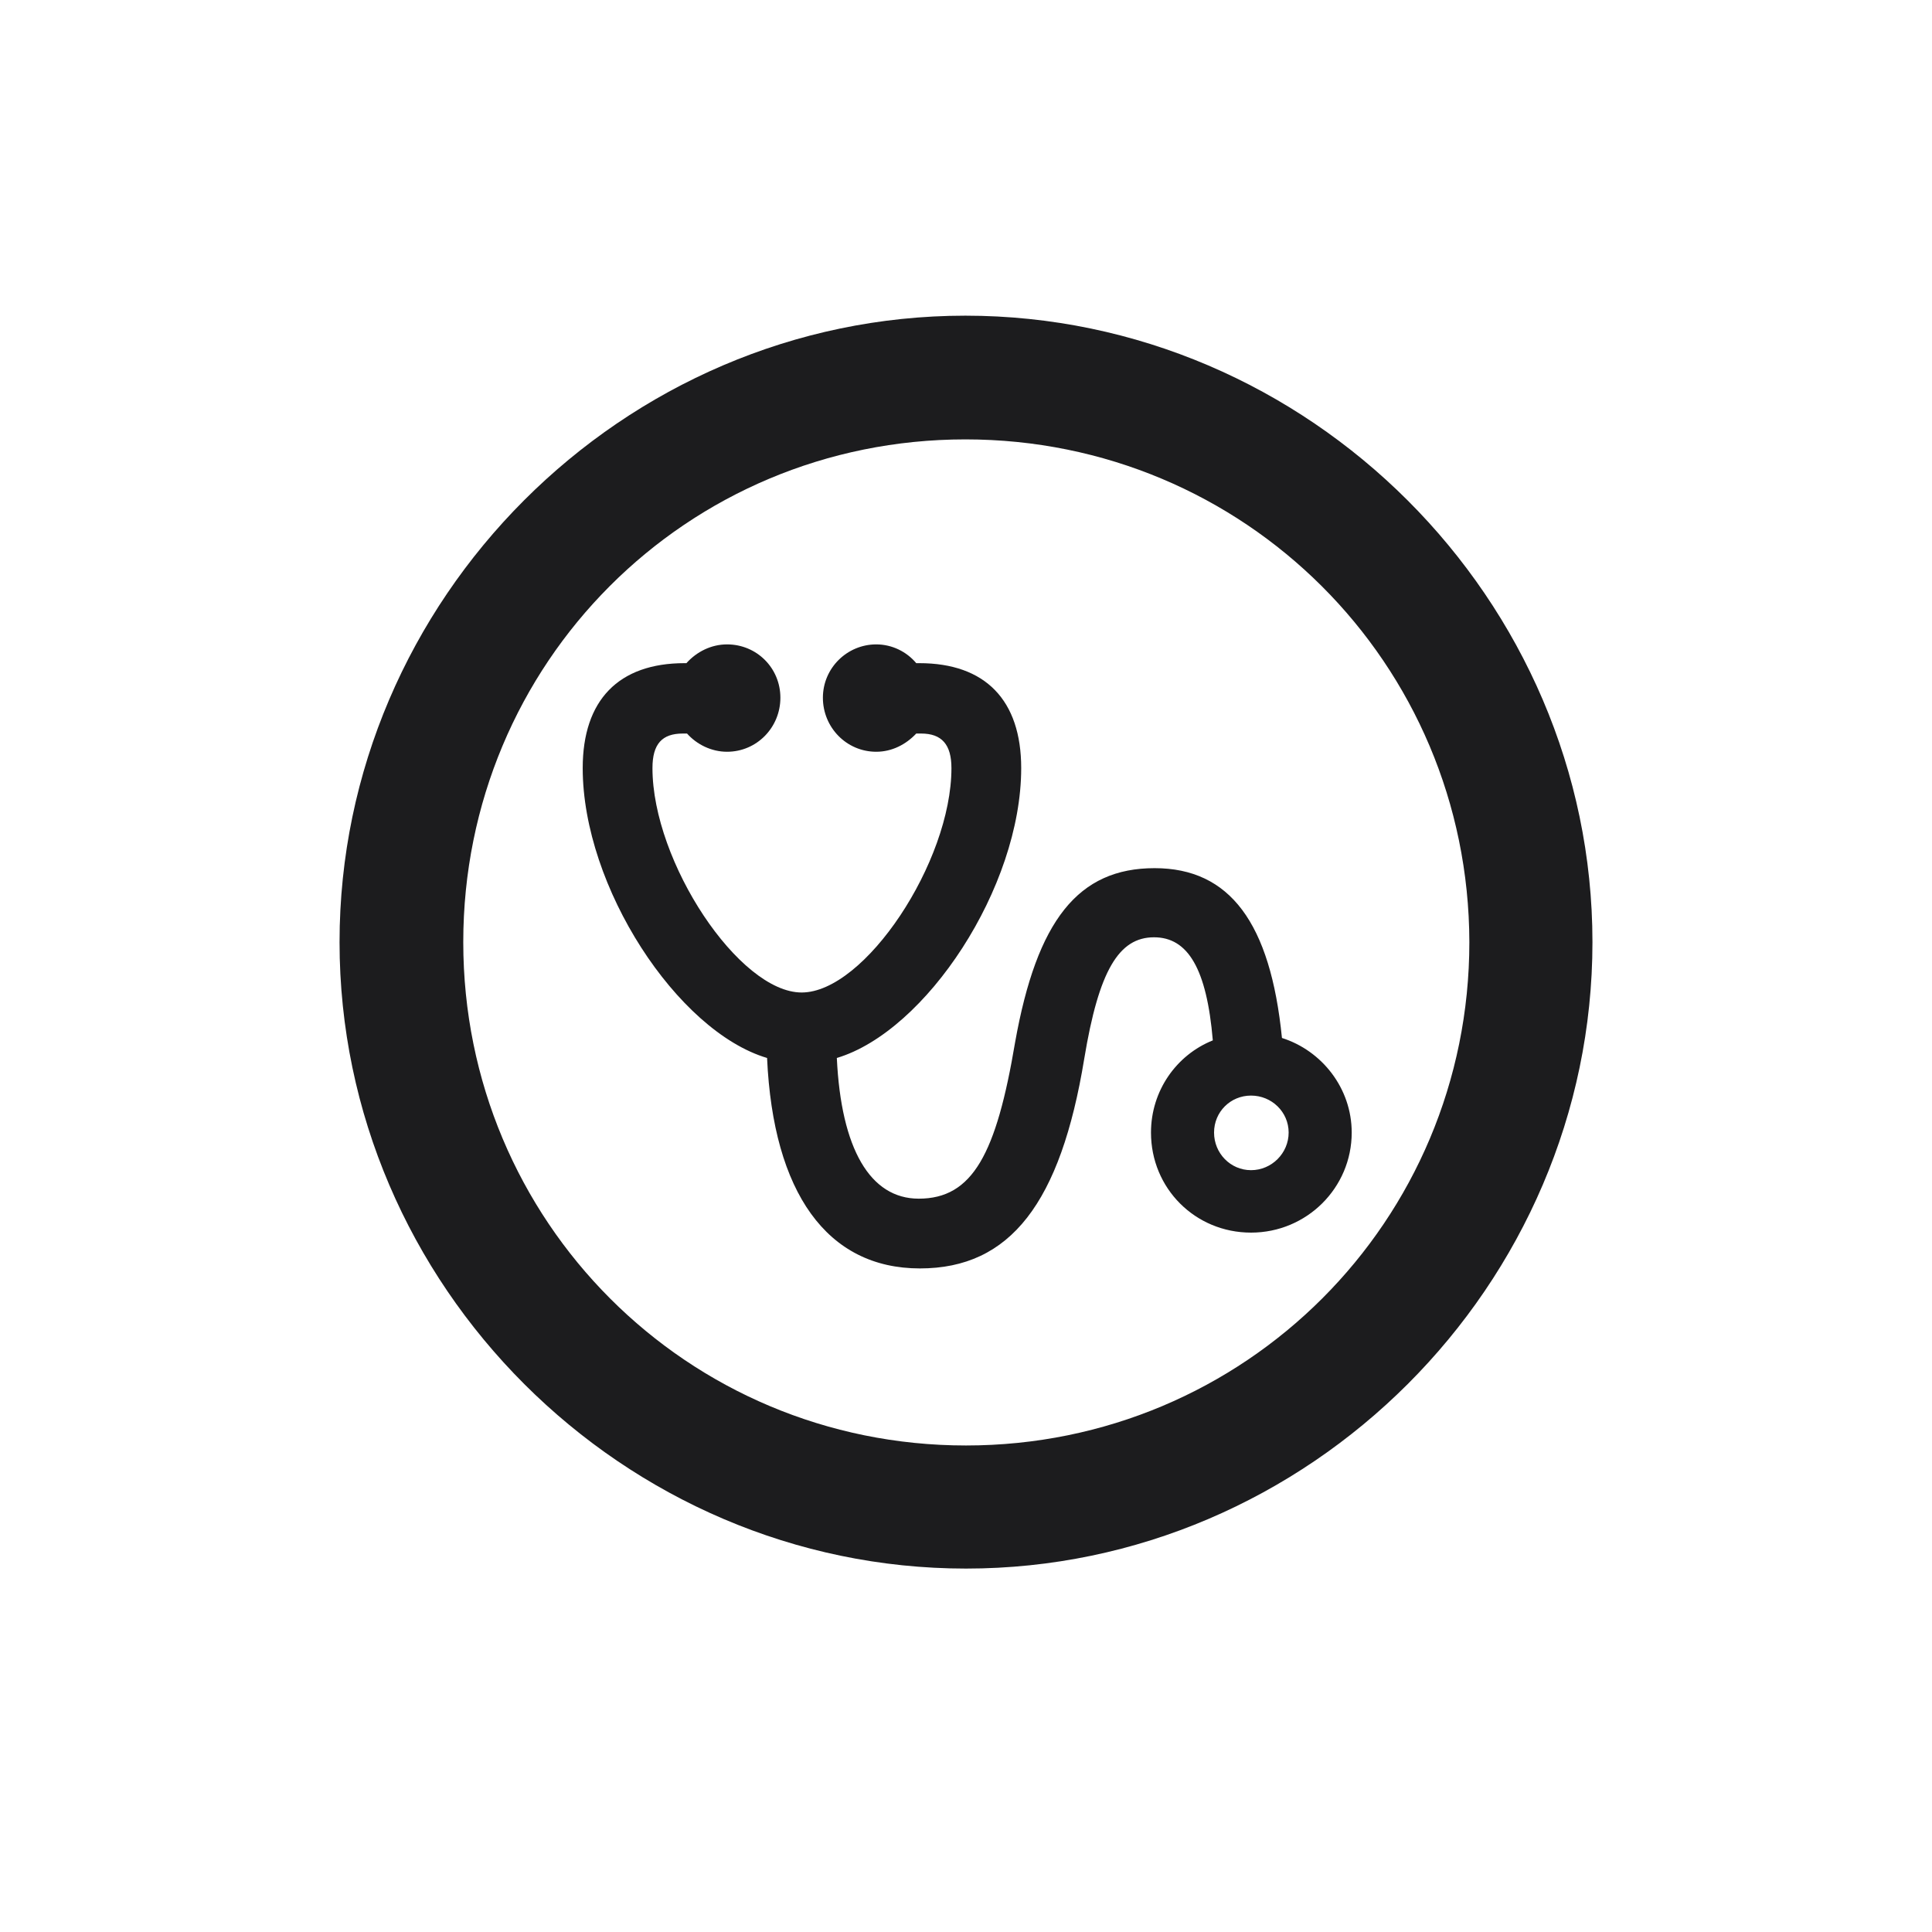 <svg width="28" height="28" viewBox="0 0 28 28" fill="none" xmlns="http://www.w3.org/2000/svg">
<path d="M14 22.733C18.966 22.733 23.079 18.629 23.079 13.654C23.079 8.688 18.966 4.575 13.991 4.575C9.025 4.575 4.921 8.688 4.921 13.654C4.921 18.629 9.034 22.733 14 22.733ZM14 20.949C9.957 20.949 6.714 17.697 6.714 13.654C6.714 9.611 9.948 6.368 13.991 6.368C18.034 6.368 21.286 9.611 21.295 13.654C21.295 17.697 18.043 20.949 14 20.949ZM13.332 18.383C14.642 18.383 15.371 17.434 15.714 15.342C15.925 14.067 16.215 13.584 16.725 13.584C17.217 13.584 17.489 14.041 17.577 15.078C17.05 15.289 16.681 15.808 16.681 16.414C16.681 17.223 17.322 17.864 18.131 17.864C18.939 17.864 19.59 17.214 19.59 16.414C19.59 15.773 19.159 15.227 18.579 15.043C18.412 13.373 17.823 12.582 16.733 12.582C15.626 12.582 15.028 13.338 14.712 15.104C14.44 16.722 14.097 17.372 13.315 17.372C12.611 17.372 12.19 16.651 12.128 15.333C13.42 14.946 14.8 12.863 14.8 11.132C14.8 10.148 14.281 9.611 13.323 9.611H13.279C13.139 9.444 12.928 9.339 12.699 9.339C12.277 9.339 11.926 9.682 11.926 10.112C11.926 10.543 12.269 10.895 12.699 10.895C12.928 10.895 13.13 10.789 13.279 10.631H13.35C13.648 10.631 13.789 10.789 13.789 11.132C13.789 12.494 12.532 14.384 11.618 14.384C10.713 14.384 9.456 12.494 9.456 11.132C9.456 10.78 9.597 10.631 9.896 10.631H9.957C10.098 10.789 10.309 10.895 10.537 10.895C10.968 10.895 11.31 10.543 11.31 10.112C11.31 9.682 10.968 9.339 10.537 9.339C10.309 9.339 10.098 9.444 9.948 9.611H9.922C8.964 9.611 8.445 10.148 8.445 11.132C8.445 12.854 9.816 14.946 11.117 15.333C11.205 17.284 11.987 18.383 13.332 18.383ZM18.131 16.959C17.832 16.959 17.595 16.713 17.595 16.414C17.595 16.115 17.832 15.878 18.131 15.878C18.43 15.878 18.676 16.115 18.676 16.414C18.676 16.713 18.43 16.959 18.131 16.959Z" fill="#1C1C1E"/>
</svg>
